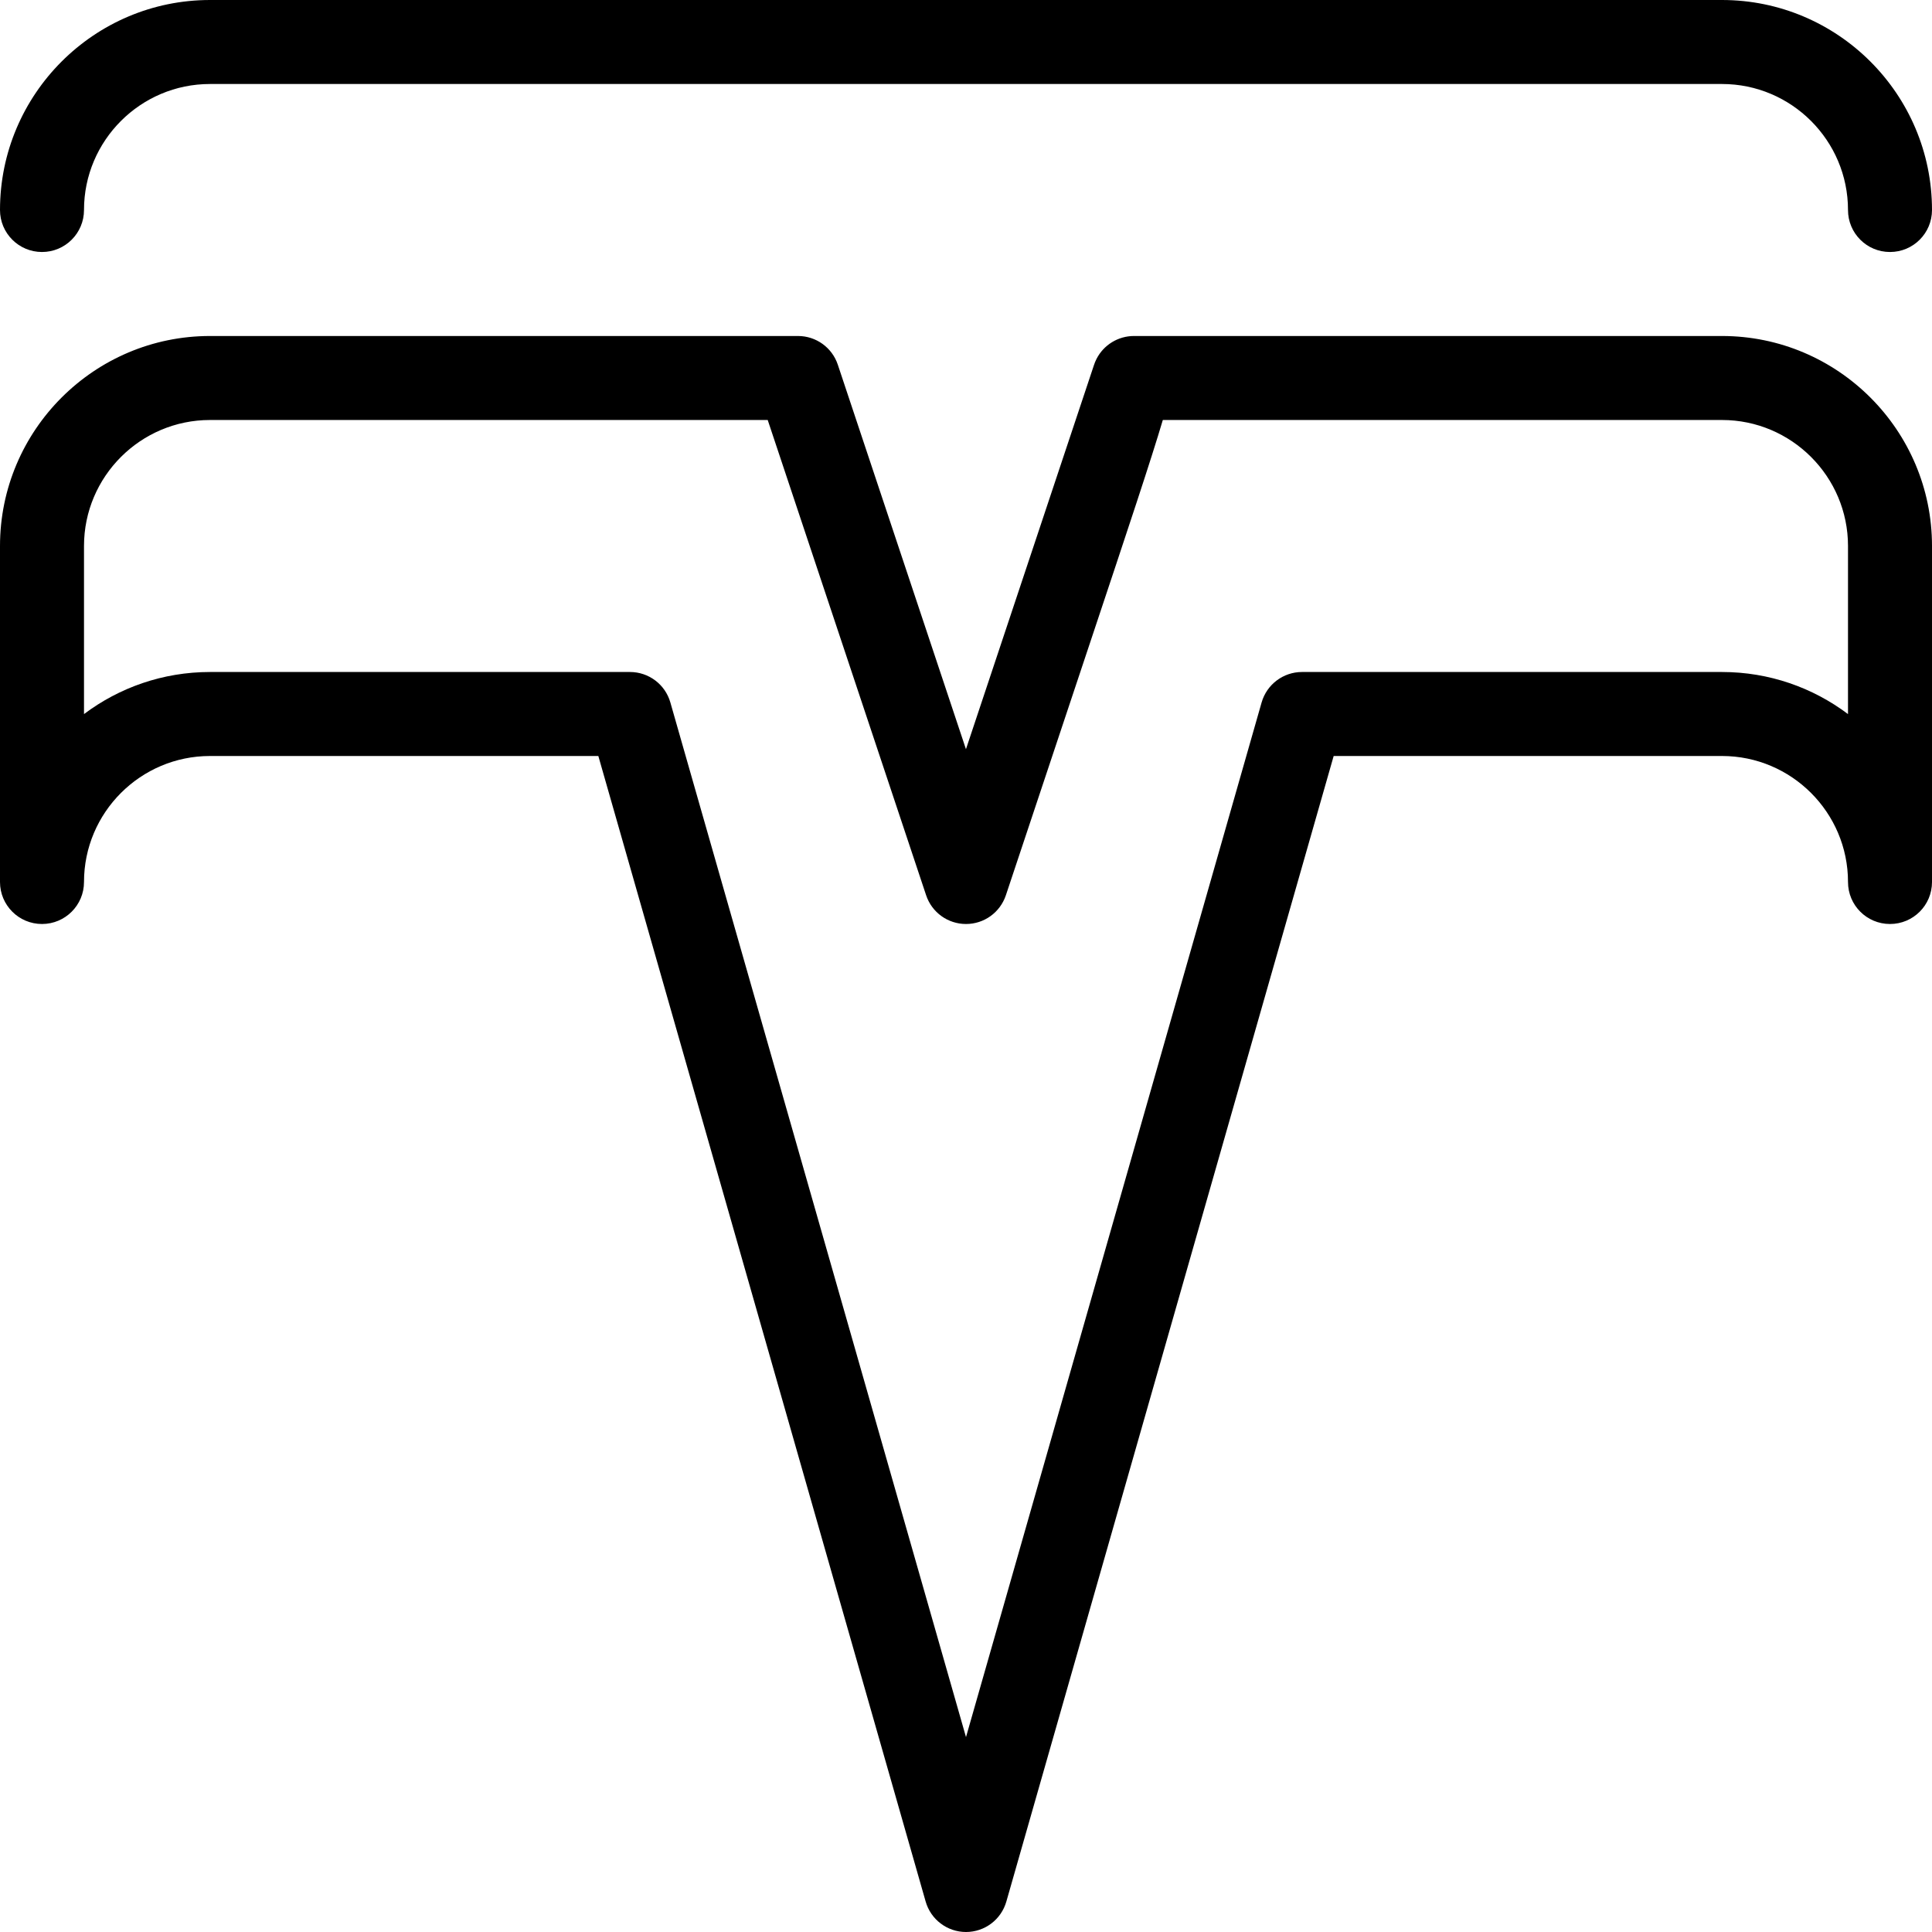<svg height="368pt" viewBox="0 0 368 368" width="368pt" xmlns="http://www.w3.org/2000/svg"><path d="m328 0h-288c-22.055 0-40 17.945-40 40 0 4.426 3.586 8 8 8s8-3.574 8-8c0-13.23 10.77-24 24-24h288c13.23 0 24 10.77 24 24 0 4.426 3.574 8 8 8s8-3.574 8-8c0-22.055-17.945-40-40-40zm0 0"/><path d="m328 64h-112.008c-3.008 0-5.762 1.688-7.129 4.359-.199.395-.367.801-.496 1.199-.598 1.824-15.121 45.363-24.375 73.145l-24.406-73.23c-1.09-3.273-4.137-5.473-7.586-5.473h-112c-22.055 0-40 17.945-40 40v64c0 4.426 3.586 8 8 8s8-3.574 8-8c0-13.23 10.77-24 24-24h73.969l62.344 218.191c.977 3.441 4.121 5.809 7.688 5.809s6.711-2.367 7.688-5.809l62.344-218.191h73.969c13.23 0 24 10.77 24 24 0 4.426 3.574 8 8 8s8-3.574 8-8v-64c0-22.055-17.945-40-40-40zm24 72.016c-6.688-5.031-15-8.016-24-8.016h-80c-3.566 0-6.711 2.367-7.695 5.809l-56.305 197.07-56.312-197.078c-.977-3.434-4.121-5.801-7.688-5.801h-80c-9 0-17.312 2.984-24 8.016v-32.016c0-13.23 10.77-24 24-24h106.23l30.176 90.527c1.09 3.273 4.145 5.473 7.594 5.473s6.496-2.199 7.594-5.473l16-48c7.438-22.305 11.672-35.016 13.895-42.527h106.512c13.23 0 24 10.77 24 24zm0 0"/></svg>